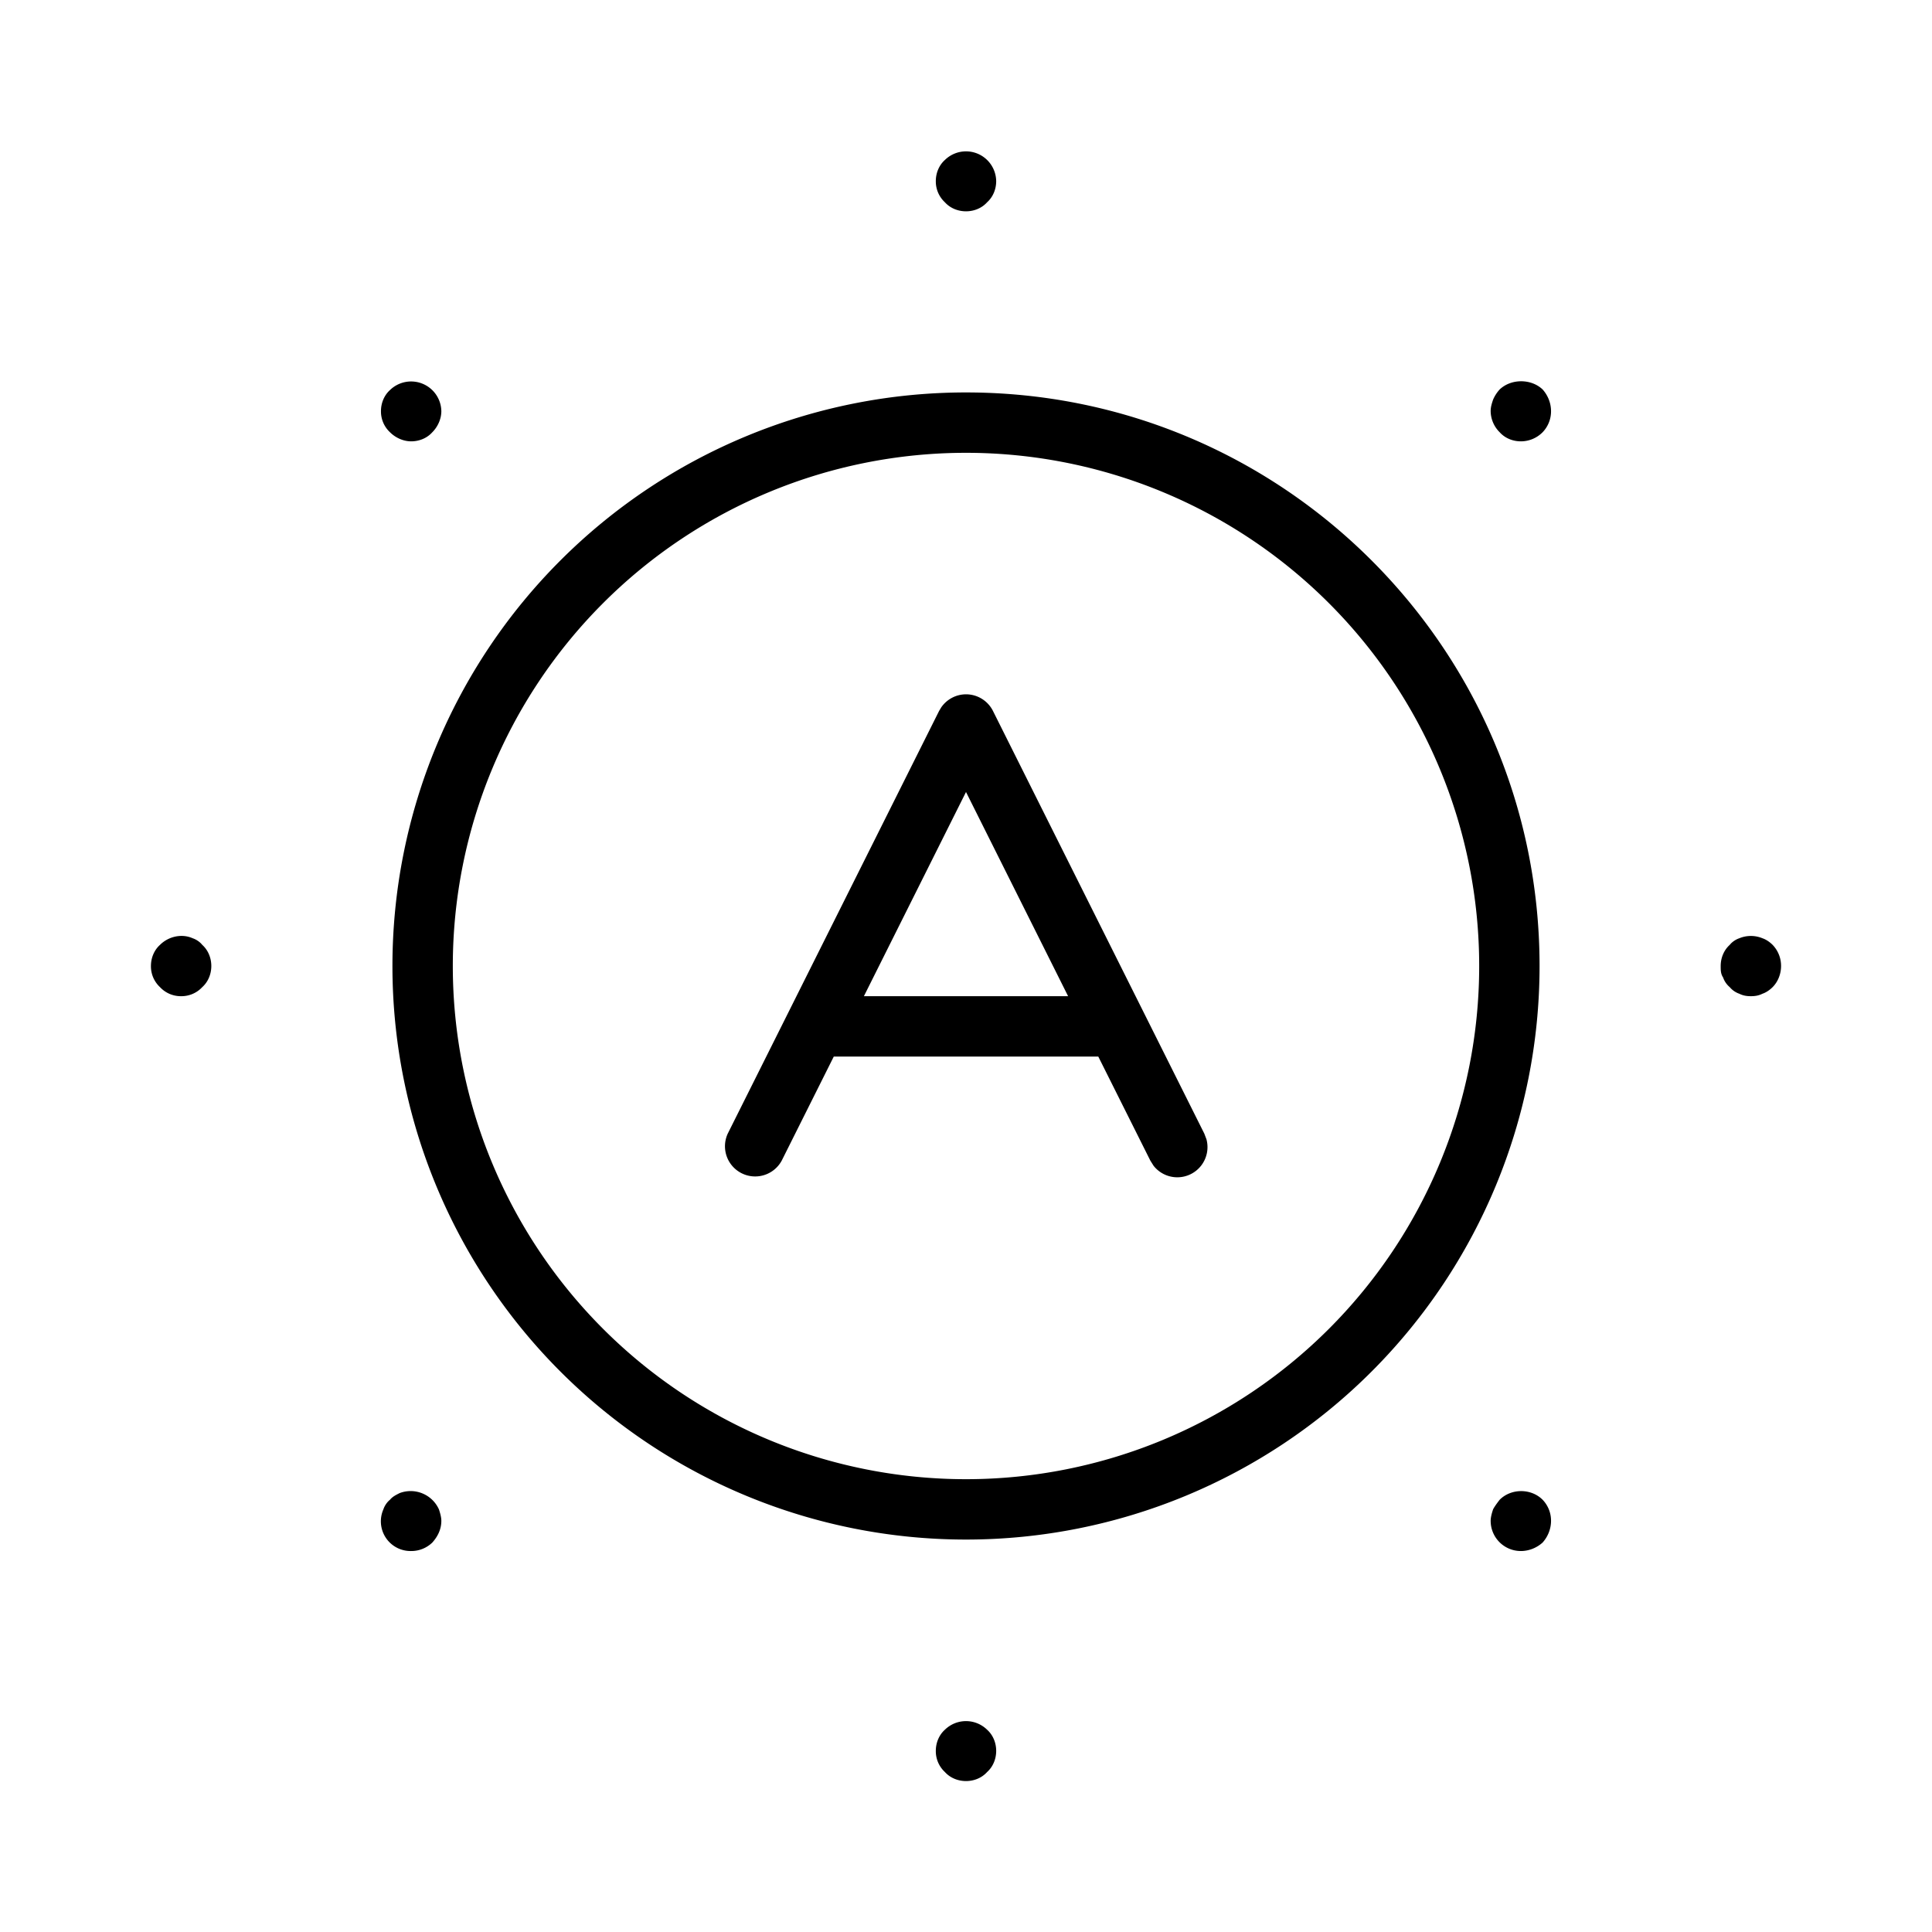 <svg xmlns="http://www.w3.org/2000/svg" width="32" height="32" viewBox="0 0 32 32"><path d="M15.65 28.65a.5.5 0 0 1 .7 0c.1.09.15.22.15.35s-.05.26-.15.35c-.09.1-.22.15-.35.15s-.26-.05-.35-.15a.47.47 0 0 1-.15-.35c0-.13.05-.26.15-.35M6.62 24.73a.514.514 0 0 1 .65.27c.02.06.04.13.04.19 0 .14-.06.26-.15.36a.5.5 0 0 1-.35.14.492.492 0 0 1-.46-.69c.02-.06.06-.12.11-.16.04-.05.1-.08.16-.11M24.84 24.84c.19-.19.52-.19.71 0a.5.5 0 0 1 .14.35c0 .13-.05.26-.14.36-.1.09-.23.14-.36.14a.5.5 0 0 1-.5-.5c0-.06.02-.13.04-.19.03-.06.11-.16.11-.16M16 11.5a.5.5 0 0 1 .447.276l3.5 7 .036.095a.5.5 0 0 1-.876.438l-.054-.086-.862-1.723H13.81l-.862 1.723a.5.5 0 0 1-.894-.447l3.5-7 .036-.06A.5.5 0 0 1 16 11.5m-1.691 5h3.382L16 13.118zM16 6.5c5.247 0 9.5 4.253 9.5 9.5A9.5 9.5 0 1 1 16 6.5m0 1a8.5 8.5 0 1 0 0 17 8.5 8.5 0 0 0 0-17M2.65 15.65c.14-.14.36-.19.54-.11.06.02.12.06.16.11.1.09.15.22.15.35s-.05.26-.15.35a.47.47 0 0 1-.35.15.47.47 0 0 1-.35-.15.47.47 0 0 1-.15-.35c0-.13.05-.26.15-.35M28.81 15.54c.12-.05.26-.05.38 0 .06.02.12.06.17.11a.5.5 0 0 1 .14.35c0 .13-.05.26-.14.35-.05.05-.11.09-.17.11-.06.03-.12.04-.19.04s-.13-.01-.19-.04a.36.36 0 0 1-.16-.11.36.36 0 0 1-.11-.16c-.04-.06-.04-.12-.04-.19 0-.13.05-.26.15-.35.04-.05.1-.09.16-.11M6.46 6.46a.501.501 0 0 1 .85.35c0 .13-.06.26-.15.35-.09.1-.22.15-.35.15s-.26-.06-.35-.15a.47.47 0 0 1-.15-.35c0-.13.05-.26.15-.35M24.84 6.45c.19-.18.52-.18.71 0 .09.1.14.23.14.36a.5.5 0 0 1-.14.35c-.1.1-.23.15-.36.15s-.26-.05-.35-.15a.5.5 0 0 1-.15-.35c0-.07.02-.13.04-.19a.6.6 0 0 1 .11-.17M15.65 2.65a.5.5 0 0 1 .85.35c0 .13-.05.26-.15.35-.09.1-.22.15-.35.15s-.26-.05-.35-.15A.47.47 0 0 1 15.5 3c0-.13.05-.26.15-.35"/></svg>